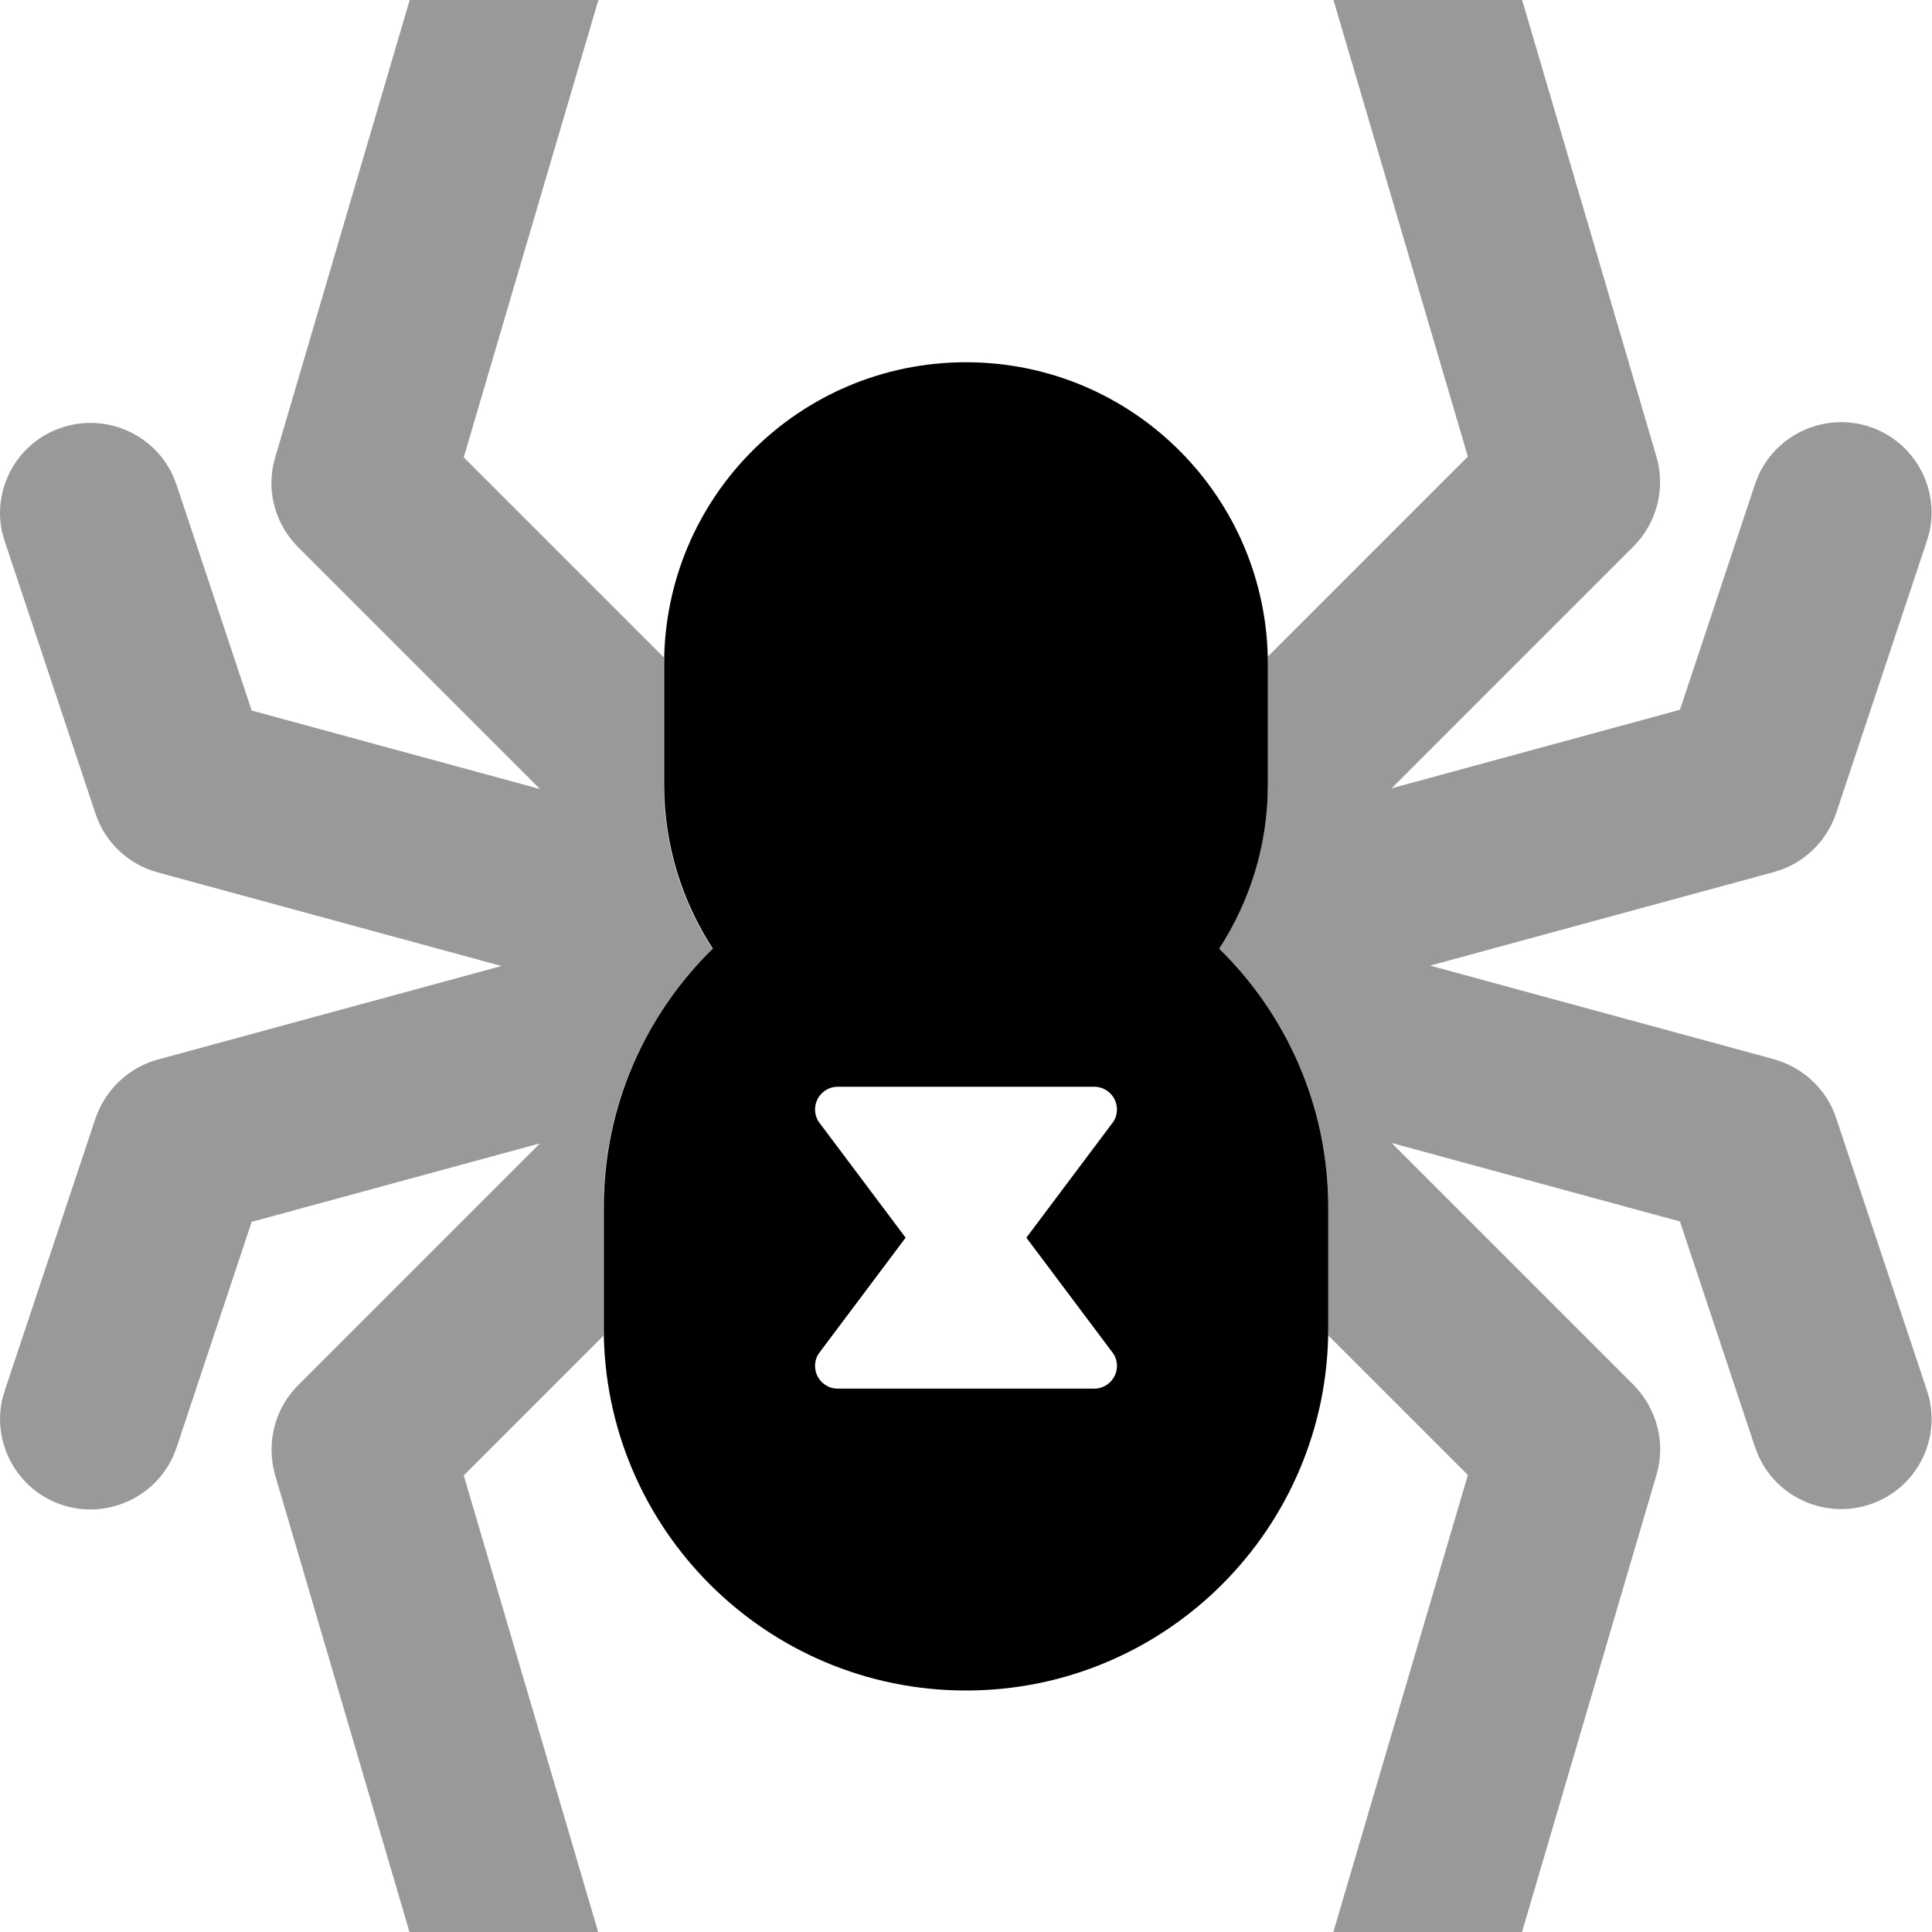 <svg xmlns="http://www.w3.org/2000/svg" viewBox="0 0 512 512"><!--! Font Awesome Pro 7.1.0 by @fontawesome - https://fontawesome.com License - https://fontawesome.com/license (Commercial License) Copyright 2025 Fonticons, Inc. --><path opacity=".4" fill="currentColor" d="M.6 141.2l.7 2.4 24 72c2.5 7.6 8.7 13.5 16.5 15.6l91.1 24.8-91.1 24.8c-7.7 2.1-13.9 8-16.5 15.6l-24 72-.7 2.4c-2.7 11.9 4.1 24.1 15.8 28s24.5-1.8 29.5-12.9l.9-2.3 19.9-59.8 76.4-20.8-64.1 64.1c-6.2 6.2-8.5 15.3-6.1 23.8l40 136 .8 2.3c4.6 11.3 17.1 17.4 29 13.9s19-15.5 16.8-27.4l-.6-2.4-36-122.3 37-37c0-.6 0-1.3 0-1.9l0-32c0-26.9 11.1-51.2 28.9-68.6-8.1-12.5-12.9-27.4-12.9-43.4l0-32c0-.6 0-1.3 0-1.9l-53-53 36-122.3 .6-2.4c2.2-12-4.9-23.9-16.8-27.4s-24.4 2.7-29 13.9l-.8 2.3-40 136c-2.5 8.4-.1 17.5 6.1 23.7l64.1 64.1-76.4-20.8-19.9-59.8-.9-2.3c-5-11.1-17.7-16.8-29.5-12.9s-18.5 16.1-15.8 28zM323.1 251.4C341 268.8 352 293.1 352 320l0 32c0 .6 0 1.3 0 1.9l37 37-36 122.3-.6 2.4c-2.2 12 4.9 23.9 16.8 27.4s24.4-2.7 29-13.9l.8-2.3 40-136c2.5-8.4 .1-17.5-6.1-23.8l-64.1-64.1 76.4 20.8 19.9 59.8 .9 2.3c5 11.1 17.7 16.8 29.5 12.9s18.5-16.1 15.8-28l-.7-2.4-24-72c-2.5-7.6-8.7-13.4-16.5-15.6l-91.1-24.8 91.1-24.8c7.7-2.1 13.9-7.9 16.5-15.6l24-72 .7-2.4c2.7-11.9-4.1-24.1-15.8-28s-24.5 1.8-29.5 12.9l-.9 2.3-19.9 59.8-76.4 20.8 64.1-64.1c6.2-6.2 8.5-15.3 6.1-23.7l-40-136-.8-2.3c-4.6-11.3-17.1-17.4-29-13.9s-19 15.5-16.8 27.4l.6 2.4 36 122.3-53 53c0 .6 0 1.3 0 1.9l0 32c0 16-4.8 30.9-12.9 43.4z"/><path fill="currentColor" d="M256 96c44.2 0 80 35.8 80 80l0 32c0 16-4.8 30.9-12.9 43.4 17.8 17.4 28.9 41.7 28.9 68.6l0 32c0 53-43 96-96 96s-96-43-96-96l0-32c0-26.9 11.1-51.2 28.9-68.6-8.1-12.5-12.9-27.4-12.9-43.4l0-32c0-44.2 35.8-80 80-80zM222 288c-3.3 0-6 2.7-6 6 0 1.3 .4 2.6 1.2 3.6L240 328 217.2 358.4c-.8 1-1.2 2.3-1.2 3.6 0 3.3 2.7 6 6 6l68 0c3.3 0 6-2.7 6-6 0-1.3-.4-2.6-1.2-3.6L272 328 294.8 297.6c.8-1 1.2-2.3 1.2-3.6 0-3.3-2.7-6-6-6l-68 0z"/></svg>